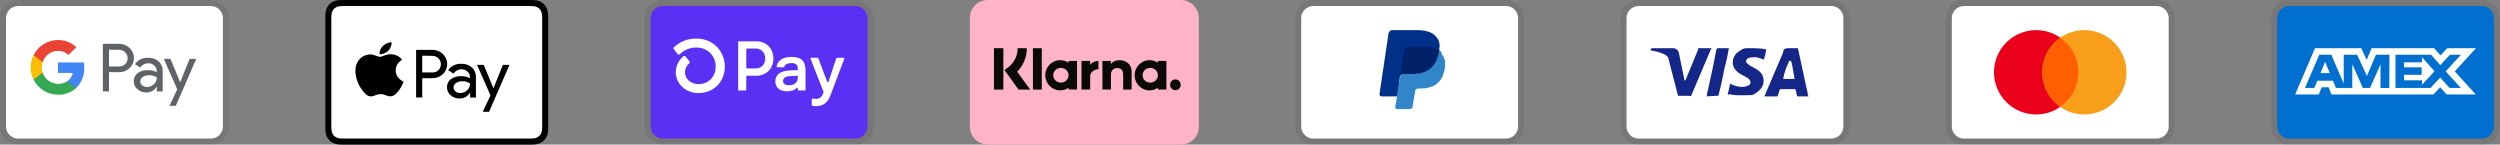 <svg width="415" height="24" viewBox="0 0 415 24" fill="none" xmlns="http://www.w3.org/2000/svg">
<rect x="0" y="0" width="415" height="24" fill="#808080" stroke="none"/>
<path opacity="0.07" d="M35 0H3C1.3 0 0 1.3 0 3V21C0 22.7 1.4 24 3 24H35C36.7 24 38 22.7 38 21V3C38 1.3 36.6 0 35 0Z" fill="black"/>
<path d="M35 1C36.1 1 37 1.9 37 3V21C37 22.1 36.1 23 35 23H3C1.9 23 1 22.1 1 21V3C1 1.9 1.9 1 3 1H35" fill="white"/>
<path fill-rule="evenodd" clip-rule="evenodd" d="M18.093 11.976V15.176H17.075V7.276H19.766C20.417 7.265 21.046 7.514 21.513 7.968C21.956 8.381 22.216 8.953 22.236 9.557C22.257 10.162 22.036 10.75 21.623 11.192L21.513 11.308C21.043 11.755 20.415 11.998 19.766 11.982L18.093 11.976ZM18.093 8.244V11.032H19.791C20.168 11.044 20.532 10.897 20.796 10.628C21.182 10.226 21.291 9.632 21.072 9.119C20.853 8.606 20.349 8.274 19.791 8.274L18.093 8.244ZM26.355 10.205C25.863 9.78 25.227 9.562 24.577 9.592C23.715 9.543 22.889 9.944 22.395 10.652L23.29 11.216C23.576 10.765 24.075 10.494 24.609 10.499C24.971 10.492 25.322 10.624 25.589 10.867C25.859 11.088 26.013 11.42 26.006 11.768V11.976C25.546 11.738 25.033 11.625 24.516 11.645C23.909 11.624 23.312 11.805 22.818 12.16C22.41 12.48 22.182 12.978 22.205 13.496C22.195 14.008 22.421 14.496 22.818 14.82C23.232 15.181 23.766 15.371 24.314 15.353C24.997 15.361 25.634 15.007 25.987 14.422H26.036V15.188H27.005V11.854C27.037 11.235 26.8 10.635 26.355 10.205ZM23.29 13.52C23.285 13.783 23.412 14.031 23.627 14.182C23.85 14.358 24.127 14.451 24.412 14.445C24.841 14.444 25.252 14.275 25.558 13.973C25.863 13.687 26.036 13.288 26.036 12.87C25.651 12.597 25.183 12.464 24.712 12.496C24.346 12.482 23.985 12.585 23.682 12.79C23.438 12.953 23.291 13.227 23.29 13.52ZM29.186 17.56L32.576 9.77H31.479L29.91 13.655L28.298 9.77H27.195L29.419 14.832L28.138 17.56H29.186Z" fill="#5F6368"/>
<path d="M13.986 11.284C13.986 10.976 13.962 10.668 13.913 10.364H9.623V12.111H12.074C11.973 12.672 11.648 13.168 11.174 13.484V14.618H12.638C13.538 13.747 14.028 12.536 13.986 11.284Z" fill="#4285F4"/>
<path d="M9.629 15.721C10.736 15.751 11.812 15.359 12.639 14.624L11.173 13.484C10.459 13.942 9.574 14.045 8.775 13.763C7.975 13.482 7.349 12.848 7.079 12.044H5.577V13.214C6.344 14.75 7.913 15.72 9.629 15.721Z" fill="#34A853"/>
<path d="M7.079 12.05C6.889 11.487 6.889 10.878 7.079 10.315V9.145H5.577C4.927 10.426 4.927 11.939 5.577 13.22L7.079 12.05V12.05Z" fill="#FBBC04"/>
<path d="M9.629 8.44C10.276 8.428 10.902 8.673 11.369 9.12L12.669 7.827C11.84 7.049 10.741 6.625 9.604 6.644C7.898 6.653 6.342 7.619 5.577 9.144L7.079 10.315C7.439 9.208 8.465 8.454 9.629 8.44V8.44Z" fill="#EA4335"/>
<path opacity="0.07" d="M358 0H326C324.3 0 323 1.3 323 3V21C323 22.7 324.4 24 326 24H358C359.7 24 361 22.7 361 21V3C361 1.3 359.6 0 358 0Z" fill="black"/>
<path d="M358 1C359.1 1 360 1.9 360 3V21C360 22.1 359.1 23 358 23H326C324.9 23 324 22.1 324 21V3C324 1.9 324.9 1 326 1H358" fill="white"/>
<circle cx="338" cy="12" r="7" fill="#EB001B"/>
<circle cx="346" cy="12" r="7" fill="#F79E1B"/>
<path d="M345 12C345 9.6 343.8 7.5 342 6.3C340.2 7.6 339 9.7 339 12C339 14.3 340.2 16.5 342 17.7C343.8 16.5 345 14.4 345 12Z" fill="#FF5F00"/>
<path opacity="0.07" d="M250 0H218C216.3 0 215 1.3 215 3V21C215 22.7 216.4 24 218 24H250C251.7 24 253 22.7 253 21V3C253 1.3 251.6 0 250 0Z" fill="black"/>
<path d="M250 1C251.1 1 252 1.9 252 3V21C252 22.1 251.1 23 250 23H218C216.9 23 216 22.1 216 21V3C216 1.9 216.9 1 218 1H250" fill="white"/>
<path d="M238.9 8.3C239.1 7.3 238.9 6.6 238.3 6C237.7 5.3 236.6 5 235.2 5H231.1C230.8 5 230.6 5.2 230.5 5.5L229 15.6C229 15.8 229.1 16 229.3 16H232L232.4 12.6L234.2 10.4L238.9 8.3Z" fill="#003087"/>
<path d="M238.9 8.3L238.7 8.5C238.2 11.3 236.5 12.3 234.1 12.3H233C232.7 12.3 232.5 12.5 232.4 12.8L231.8 16.7L231.6 17.7C231.6 17.9 231.7 18.1 231.9 18.1H234C234.3 18.1 234.5 17.9 234.5 17.7V17.6L234.9 15.2V15.1C234.9 14.9 235.2 14.7 235.4 14.7H235.7C237.8 14.7 239.4 13.9 239.8 11.5C240 10.5 239.9 9.7 239.4 9.1C239.3 8.6 239.1 8.4 238.9 8.3V8.3Z" fill="#3086C8"/>
<path d="M238.3 8.1C238.2 8 238.1 8 238 8C237.9 8 237.8 8 237.7 7.9C237.4 7.8 237 7.8 236.6 7.8H233.6C233.5 7.8 233.4 7.8 233.4 7.9C233.2 8 233.1 8.1 233.1 8.3L232.4 12.7V12.8C232.4 12.5 232.7 12.3 233 12.3H234.3C236.8 12.3 238.4 11.3 238.9 8.5V8.3C238.8 8.2 238.6 8.1 238.4 8.1H238.3V8.1Z" fill="#012169"/>
<path opacity="0.07" d="M304 0H272C270.3 0 269 1.3 269 3V21C269 22.7 270.4 24 272 24H304C305.7 24 307 22.7 307 21V3C307 1.3 305.6 0 304 0Z" fill="black"/>
<path d="M304 1C305.1 1 306 1.9 306 3V21C306 22.1 305.1 23 304 23H272C270.9 23 270 22.1 270 21V3C270 1.9 270.9 1 272 1H304" fill="white"/>
<path fill-rule="evenodd" clip-rule="evenodd" d="M274.3 8C274.2 8 274 8.1 274 8.2L274.1 8.4C274.3 8.4 275.4 8.6 276 8.9C276.4 9 276.7 9.3 276.9 9.5L278.5 15.7C278.5 15.9 278.6 15.9 278.7 15.9H280.2C280.271 15.9 280.342 15.912 280.408 15.924C280.529 15.946 280.635 15.965 280.7 15.9C280.762 15.838 280.785 15.776 280.818 15.691C280.838 15.638 280.862 15.576 280.9 15.5L284 8.2C284.058 8.143 284.082 8.118 284.092 8.089C284.1 8.067 284.1 8.043 284.1 8H282C281.9 8 281.8 8.1 281.9 8.2L279.8 13.3C279.8 13.3 279.7 13.3 279.7 13.4C279.6 13.3 279.6 13.3 279.6 13.2L278.7 8.8C278.6 8.3 278.2 8 277.7 8H274.3ZM283.3 16C283.369 15.517 283.39 15.367 283.43 15.223C283.448 15.157 283.469 15.093 283.5 15L283.5 15C284 12.8 284.5 10.5 284.9 8.3C284.918 8.263 284.933 8.23 284.947 8.2C285.007 8.067 285.037 8 285.2 8H287C286.8 9.2 286.6 10.1 286.3 11.2C286 12.7 285.7 14.2 285.3 15.7C285.3 15.9 285.2 15.9 285 15.9L283.3 16ZM287.2 13.9L286.8 15.7C286.843 15.743 286.868 15.768 286.89 15.766C286.919 15.763 286.943 15.714 287 15.6C287.712 15.837 288.55 15.824 289.562 15.809C289.829 15.804 290.108 15.8 290.4 15.8C291.055 15.8 291.272 15.625 291.707 15.275L291.8 15.2C292.6 14.6 292.9 13.8 292.7 12.9C292.6 12.3 292.1 11.8 291.6 11.5C291.3 11.3 290.9 11.1 290.5 10.9L290.5 10.9L290 10.5C289.8 10.3 289.8 10 290 9.8C290.1 9.7 290.2 9.6 290.4 9.6C290.7 9.5 291 9.5 291.3 9.5C291.8 9.5 292.3 9.7 292.8 9.9C293 9.3 293.1 8.8 293.2 8.2H293.1C292.5 8 291.2 8 290 8C289.38 8 289.06 8.24 288.669 8.534C288.555 8.62 288.435 8.71 288.3 8.8C287.6 9.5 287.2 10.9 288.4 11.9C288.7 12.2 289.1 12.4 289.5 12.6C289.618 12.679 289.737 12.742 289.849 12.802C290.021 12.894 290.179 12.979 290.3 13.1C290.7 13.5 290.7 14 290.2 14.2C290 14.3 289.7 14.4 289.5 14.4C288.8 14.5 288.1 14.3 287.4 14C287.4 14 287.3 13.9 287.2 13.9ZM300.2 16H298.5C298.458 16 298.433 16 298.411 15.992C298.382 15.982 298.358 15.957 298.3 15.9L298.1 15L298 14.8H295.6C295.5 14.8 295.4 14.8 295.4 15L295.1 15.9C295.1 16 295 16 295 16H292.9L293.1 15.5L296 8.7C296 8.2 296.3 8 296.8 8H298.3C298.4 8 298.5 8 298.5 8.2L299.9 14.7C299.917 14.768 299.934 14.834 299.951 14.897L299.951 14.898L299.951 14.898L299.951 14.898C300.031 15.206 300.1 15.469 300.1 15.8C300.2 15.9 300.2 15.9 300.2 16ZM297.3 10.1H297C296.917 10.308 296.838 10.495 296.762 10.674L296.762 10.674L296.762 10.674L296.762 10.674C296.475 11.352 296.237 11.913 296 13.1H297.9C297.785 12.527 297.715 12.071 297.654 11.681L297.654 11.681C297.556 11.051 297.485 10.594 297.3 10.1Z" fill="#142688"/>
<path d="M196 0H164C162.3 0 161 1.3 161 3V21C161 22.7 162.4 24 164 24H196C197.7 24 199 22.7 199 21V3C199 1.3 197.6 0 196 0Z" fill="#FFB3C7"/>
<path d="M196 1C197.1 1 198 1.9 198 3V21C198 22.1 197.1 23 196 23H164C162.9 23 162 22.1 162 21V3C162 1.9 162.9 1 164 1H196" fill="#FFB3C7"/>
<path fill-rule="evenodd" clip-rule="evenodd" d="M165 14.87H166.558V8H165V14.87ZM172.937 14.87H171.465V14.868V8H172.937V14.87ZM178.791 10.118H177.385H177.384V10.422C176.987 10.147 176.507 9.987 175.99 9.987C174.622 9.987 173.512 11.109 173.512 12.493C173.512 13.878 174.622 15 175.99 15C176.488 15.001 176.975 14.849 177.385 14.565V14.868H178.791V10.118ZM192.219 10.118H193.625V14.868H192.219V14.565C191.809 14.849 191.323 15 190.825 15C189.456 15 188.347 13.878 188.347 12.493C188.347 11.109 189.457 9.987 190.825 9.987C191.342 9.987 191.821 10.147 192.219 10.422V10.118ZM190.94 11.271C191.644 11.271 192.214 11.818 192.214 12.493C192.214 13.168 191.644 13.716 190.94 13.716C190.236 13.716 189.666 13.168 189.666 12.493C189.666 11.818 190.236 11.271 190.94 11.271ZM194.235 14.076C194.235 13.584 194.63 13.184 195.117 13.184C195.607 13.187 196.002 13.586 196 14.076C196 14.569 195.605 14.969 195.117 14.969C194.63 14.969 194.235 14.569 194.235 14.076ZM180.966 10.118V10.737C181.248 10.366 181.774 10.119 182.344 10.119V11.501H182.328C181.771 11.501 180.969 11.902 180.969 12.651V14.868H179.526V10.118H180.966ZM177.38 12.493C177.38 11.818 176.81 11.271 176.106 11.271C175.403 11.271 174.832 11.818 174.832 12.493C174.832 13.168 175.402 13.716 176.106 13.716C176.81 13.716 177.38 13.168 177.38 12.493ZM185.848 9.99C185.287 9.99 184.755 10.167 184.4 10.653V10.118H183V14.868H184.417V12.372C184.417 11.65 184.896 11.296 185.472 11.296C186.09 11.296 186.445 11.67 186.445 12.362V14.869H187.85V11.848C187.85 10.742 186.98 9.99 185.848 9.99ZM168.857 11.9C169.885 10.863 170.458 9.46 170.45 8H168.926C168.933 9.251 168.348 10.431 167.349 11.184L166.745 11.642L169.086 14.87H171.011L168.857 11.9Z" fill="#0A0B09"/>
<path opacity="0.07" d="M142 0H110C108.3 0 107 1.3 107 3V21C107 22.7 108.4 24 110 24H142C143.7 24 145 22.7 145 21V3C145 1.3 143.6 0 142 0Z" fill="black"/>
<path d="M142 1C143.1 1 144 1.9 144 3V21C144 22.1 143.1 23 142 23H110C108.9 23 108 22.1 108 21V3C108 1.9 108.9 1 110 1H142Z" fill="#5A31F4"/>
<path fill-rule="evenodd" clip-rule="evenodd" d="M111.887 7.827C112.889 6.9 114.206 6.39 115.57 6.4C118.655 6.4 120.322 8.793 120.322 11.04C120.322 13.571 118.502 15.423 115.985 15.455H115.955C113.835 15.443 112.18 13.926 112.18 11.991C112.181 11.482 112.296 10.979 112.517 10.521C112.739 10.062 113.061 9.657 113.459 9.338C113.508 9.296 113.572 9.276 113.636 9.283C113.7 9.289 113.758 9.321 113.798 9.372L114.448 10.187C114.528 10.286 114.513 10.431 114.415 10.511C113.966 10.872 113.704 11.415 113.702 11.991C113.702 13.115 114.676 13.965 115.968 13.965C117.64 13.942 118.803 12.744 118.803 11.044C118.803 9.478 117.696 7.894 115.576 7.894C114.552 7.882 113.565 8.282 112.838 9.004C112.789 9.054 112.72 9.08 112.651 9.075C112.581 9.07 112.517 9.033 112.476 8.976L111.858 8.137C111.786 8.042 111.799 7.907 111.887 7.827ZM125.561 12.571C127.205 12.571 128.382 11.381 128.382 9.714C128.382 8.046 127.205 6.856 125.568 6.856H122.668C122.651 6.856 122.634 6.859 122.618 6.866C122.569 6.886 122.537 6.933 122.538 6.986V14.891C122.538 14.963 122.596 15.021 122.668 15.021H123.752C123.786 15.021 123.82 15.008 123.844 14.984C123.868 14.959 123.882 14.926 123.882 14.892V12.7C123.882 12.683 123.886 12.667 123.892 12.651C123.913 12.603 123.96 12.572 124.012 12.571H125.561ZM125.48 8.055C126.372 8.055 127.03 8.755 127.03 9.713C127.03 10.67 126.372 11.37 125.48 11.365H124.012C123.978 11.365 123.944 11.351 123.92 11.327C123.895 11.303 123.882 11.27 123.882 11.235V8.185C123.882 8.151 123.896 8.118 123.92 8.093C123.945 8.069 123.978 8.055 124.012 8.055H125.48ZM128.704 13.504C128.681 12.983 128.925 12.487 129.351 12.187C129.774 11.871 130.435 11.707 131.406 11.673L132.439 11.637V11.334C132.439 10.727 132.029 10.471 131.371 10.471C130.713 10.471 130.296 10.702 130.201 11.081C130.184 11.136 130.133 11.173 130.076 11.171H129.054C128.996 11.172 128.945 11.134 128.928 11.079C128.923 11.061 128.921 11.043 128.924 11.024C129.076 10.126 129.828 9.444 131.418 9.444C133.11 9.444 133.721 10.227 133.721 11.72V14.892C133.721 14.927 133.707 14.96 133.682 14.984C133.657 15.008 133.624 15.022 133.589 15.021H132.559C132.487 15.021 132.429 14.963 132.429 14.891V14.655C132.43 14.615 132.405 14.579 132.368 14.564C132.331 14.55 132.289 14.558 132.261 14.586C131.951 14.92 131.453 15.161 130.654 15.161C129.479 15.161 128.704 14.554 128.704 13.504ZM132.439 12.571V12.817C132.439 13.667 131.912 14.147 131.019 14.147C130.361 14.147 129.985 13.901 129.985 13.457C129.985 12.967 130.395 12.677 131.1 12.641L132.439 12.571ZM134.755 17.417V16.498C134.756 16.459 134.774 16.422 134.804 16.398C134.834 16.374 134.874 16.364 134.912 16.371C135.07 16.4 135.23 16.415 135.391 16.415C135.959 16.446 136.474 16.084 136.636 15.539L136.703 15.328C136.713 15.3 136.713 15.268 136.703 15.24L134.558 9.769C134.532 9.707 134.558 9.635 134.618 9.604C134.637 9.594 134.659 9.589 134.68 9.589H135.72C135.775 9.589 135.824 9.623 135.843 9.674L137.299 13.533C137.318 13.586 137.368 13.622 137.424 13.621C137.48 13.621 137.53 13.586 137.549 13.533L138.814 9.685C138.832 9.631 138.883 9.594 138.94 9.595H140.016C140.083 9.595 140.139 9.645 140.148 9.711C140.151 9.732 140.148 9.754 140.14 9.774L137.845 15.85C137.317 17.263 136.412 17.623 135.415 17.623C135.226 17.628 135.037 17.606 134.854 17.557C134.791 17.541 134.748 17.482 134.754 17.417H134.755Z" fill="white"/>
<path opacity="0.07" d="M412 0H380C378.3 0 377 1.3 377 3V21C377 22.7 378.4 24 380 24H412C413.7 24 415 22.7 415 21V3C415 1.3 413.6 0 412 0Z" fill="black"/>
<path d="M412 1C413.1 1 414 1.9 414 3V21C414 22.1 413.1 23 412 23H380C378.9 23 378 22.1 378 21V3C378 1.9 378.9 1 380 1H412" fill="#006FCF"/>
<path fill-rule="evenodd" clip-rule="evenodd" d="M391.978 8.006H387.983L387.716 8H384.286L381 15.68H384.911L385.406 14.49H386.536L387.03 15.68H403.94L405.065 14.49L406.143 15.68H410.977L407.494 11.852L411.013 8H406.25L405.135 9.19L404.057 8H393.687L392.865 9.941L391.978 8.006ZM402.046 10.346H399.069V11.173H401.998V12.412H399.075V13.334H402.052V14.073L404.129 11.828L402.052 9.488L402.046 10.346ZM385.971 10.268L386.745 12.144H385.203L385.971 10.268ZM396.646 9.084H394.407L392.907 12.62L391.282 9.084H389.06V13.894L387 9.084H385.007L382.625 14.596H384.18L384.674 13.406H387.27L387.764 14.596H390.484V10.661L392.235 14.602H393.425L395.165 10.673V14.603H396.623L396.647 9.083L396.646 9.084ZM408.517 9.084L405.986 11.852H405.987L408.499 14.602H406.624L405.076 12.864L403.462 14.602H397.652V9.084H403.546L405.094 10.81L406.695 9.084H408.517Z" fill="white"/>
<path d="M87.686 0H57.313C57.187 0 57.06 0 56.934 0.001C56.827 0.002 56.721 0.003 56.614 0.006C56.382 0.012 56.148 0.026 55.918 0.068C55.688 0.108 55.465 0.182 55.257 0.289C54.838 0.504 54.498 0.849 54.285 1.274C54.179 1.485 54.106 1.711 54.067 1.944C54.025 2.177 54.012 2.414 54.005 2.649C54.003 2.757 54.001 2.865 54 2.973C54 3.101 54 3.229 54 3.357V20.643C54 20.771 54 20.899 54 21.027C54.001 21.135 54.002 21.243 54.005 21.351C54.012 21.586 54.026 21.823 54.067 22.056C54.106 22.289 54.179 22.515 54.285 22.726C54.39 22.937 54.528 23.13 54.694 23.297C54.859 23.465 55.049 23.604 55.257 23.711C55.469 23.821 55.685 23.89 55.919 23.933C56.148 23.974 56.382 23.988 56.614 23.995C56.721 23.997 56.827 23.998 56.934 23.999C57.06 24 57.187 24 57.313 24H87.686C87.813 24 87.94 24 88.066 23.999C88.172 23.999 88.279 23.997 88.386 23.995C88.618 23.988 88.852 23.974 89.082 23.933C89.312 23.893 89.534 23.818 89.743 23.711C90.162 23.495 90.502 23.15 90.715 22.726C90.823 22.512 90.892 22.292 90.933 22.056C90.975 21.823 90.988 21.586 90.994 21.351C90.997 21.243 90.999 21.135 90.999 21.027C91 20.899 91 20.771 91 20.643V3.358C91 3.229 91 3.101 90.999 2.973C90.999 2.865 90.997 2.757 90.994 2.649C90.988 2.414 90.975 2.177 90.933 1.944C90.894 1.711 90.821 1.485 90.715 1.274C90.502 0.849 90.162 0.505 89.743 0.289C89.534 0.182 89.312 0.108 89.082 0.068C88.852 0.026 88.618 0.012 88.386 0.006C88.279 0.003 88.172 0.001 88.066 0.001C87.94 0 87.813 0 87.686 0Z" fill="black"/>
<path d="M87.875 1.001C87.975 1.001 88.075 1.002 88.176 1.005C88.351 1.01 88.555 1.02 88.746 1.054C88.912 1.084 89.051 1.13 89.184 1.198C89.451 1.335 89.668 1.554 89.804 1.823C89.871 1.956 89.916 2.095 89.946 2.264C89.98 2.454 89.99 2.66 89.995 2.838C89.997 2.938 89.999 3.038 89.999 3.14C90 3.264 90 3.388 90 3.512V20.488C90 20.613 90 20.736 89.999 20.863C89.999 20.963 89.997 21.063 89.995 21.163C89.99 21.34 89.98 21.547 89.946 21.739C89.921 21.892 89.873 22.04 89.803 22.178C89.668 22.447 89.451 22.666 89.183 22.802C89.051 22.87 88.912 22.916 88.748 22.946C88.553 22.981 88.34 22.99 88.179 22.995C88.078 22.997 87.978 22.999 87.875 22.999C87.752 23 87.629 23 87.506 23H57.489C57.368 23 57.246 23 57.122 22.999C57.023 22.999 56.924 22.997 56.824 22.995C56.66 22.991 56.447 22.981 56.254 22.946C56.101 22.921 55.953 22.872 55.815 22.802C55.682 22.734 55.561 22.645 55.457 22.539C55.351 22.433 55.264 22.311 55.196 22.178C55.127 22.039 55.079 21.89 55.054 21.736C55.019 21.544 55.01 21.339 55.005 21.163C55.003 21.063 55.001 20.962 55.001 20.862L55 20.567V3.434L55 3.139C55.001 3.039 55.002 2.938 55.005 2.837C55.01 2.661 55.019 2.455 55.054 2.262C55.079 2.109 55.127 1.96 55.197 1.821C55.264 1.688 55.351 1.567 55.457 1.46C55.562 1.354 55.683 1.266 55.816 1.198C55.954 1.128 56.101 1.08 56.253 1.054C56.444 1.02 56.649 1.01 56.825 1.005C56.924 1.002 57.024 1.001 57.123 1.001L57.494 1H87.506L87.875 1.001Z" fill="white"/>
<path d="M64.48 8.388C64.82 8.014 65.051 7.512 64.99 7C64.493 7.022 63.886 7.288 63.534 7.662C63.218 7.982 62.939 8.505 63.012 8.996C63.57 9.038 64.128 8.751 64.48 8.388" fill="black"/>
<path d="M64.947 9.003C64.137 8.958 63.449 9.434 63.063 9.434C62.676 9.434 62.084 9.026 61.444 9.037C60.611 9.048 59.838 9.49 59.415 10.193C58.545 11.6 59.185 13.686 60.031 14.831C60.442 15.398 60.937 16.022 61.589 15.999C62.205 15.977 62.447 15.625 63.196 15.625C63.944 15.625 64.162 15.999 64.814 15.988C65.49 15.977 65.913 15.421 66.324 14.854C66.795 14.208 66.988 13.584 67 13.55C66.988 13.539 65.696 13.074 65.684 11.679C65.672 10.511 66.698 9.955 66.747 9.921C66.167 9.116 65.261 9.026 64.947 9.003" fill="black"/>
<path fill-rule="evenodd" clip-rule="evenodd" d="M70.093 12.976V16.176H69.075V8.276H71.766C72.417 8.265 73.046 8.514 73.513 8.968C73.956 9.381 74.216 9.953 74.236 10.557C74.257 11.162 74.036 11.75 73.623 12.192L73.513 12.308C73.043 12.755 72.415 12.998 71.766 12.982L70.093 12.976ZM70.093 9.244V12.032H71.791C72.168 12.044 72.532 11.897 72.796 11.628C73.182 11.226 73.291 10.632 73.072 10.119C72.853 9.606 72.349 9.274 71.791 9.274L70.093 9.244ZM78.355 11.205C77.863 10.78 77.227 10.562 76.577 10.592C75.715 10.543 74.889 10.944 74.395 11.652L75.29 12.216C75.576 11.765 76.075 11.494 76.609 11.499C76.971 11.492 77.322 11.624 77.589 11.867C77.859 12.088 78.013 12.42 78.006 12.768V12.976C77.546 12.738 77.033 12.625 76.516 12.645C75.909 12.624 75.312 12.805 74.818 13.16C74.41 13.48 74.182 13.978 74.205 14.496C74.195 15.008 74.421 15.496 74.818 15.82C75.232 16.18 75.766 16.371 76.314 16.353C76.997 16.361 77.634 16.007 77.987 15.422H78.036V16.188H79.005V12.854C79.037 12.235 78.8 11.635 78.355 11.205ZM75.29 14.52C75.285 14.783 75.412 15.031 75.627 15.182C75.85 15.358 76.127 15.451 76.412 15.445C76.841 15.444 77.252 15.275 77.558 14.973C77.863 14.687 78.036 14.288 78.036 13.87C77.651 13.597 77.183 13.464 76.712 13.496C76.346 13.482 75.985 13.585 75.682 13.79C75.438 13.953 75.291 14.227 75.29 14.52ZM81.186 18.56L84.576 10.77H83.479L81.91 14.655L80.298 10.77H79.195L81.419 15.832L80.138 18.56H81.186Z" fill="black"/>
</svg>
